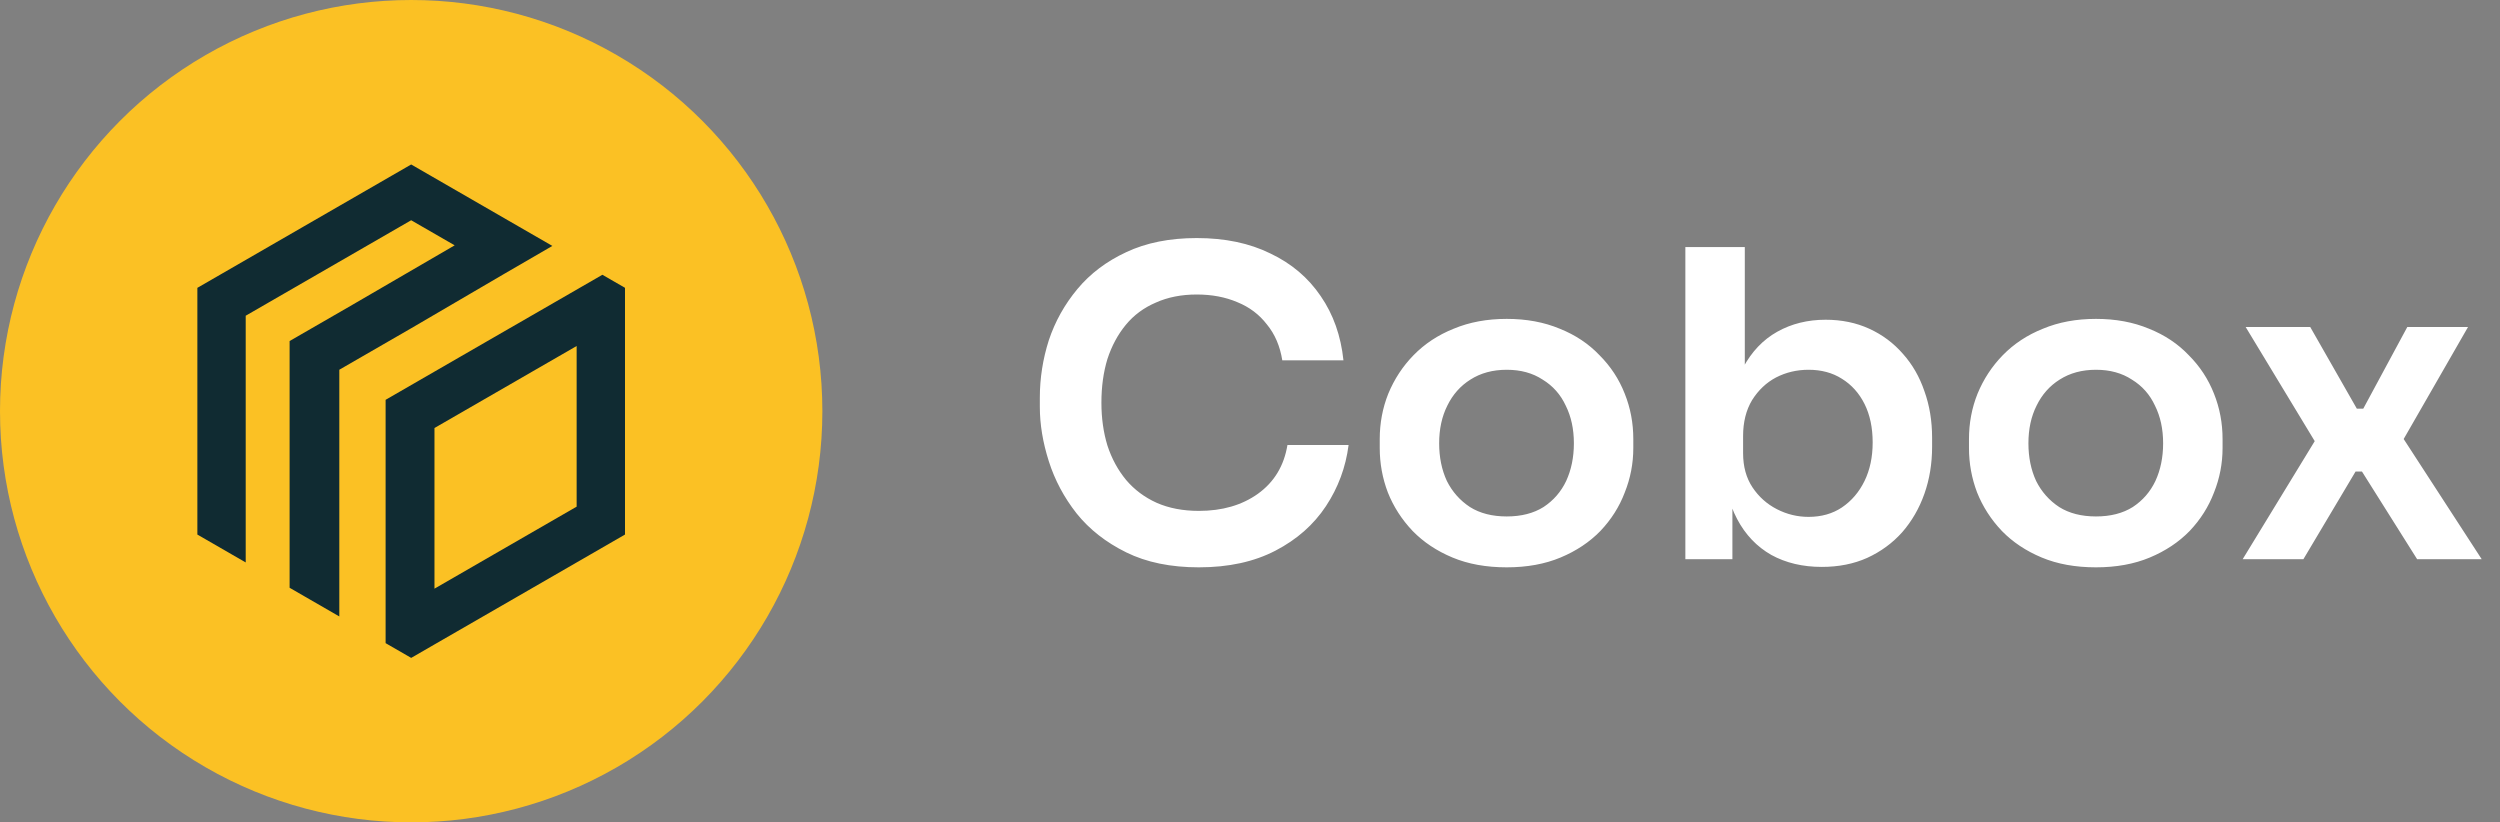 <svg width="152" height="50" viewBox="0 0 152 50" fill="none" xmlns="http://www.w3.org/2000/svg">
<rect x="0" y="0" width="152" height="50" fill="#808080" stroke="none"/>
<path d="M72.894 34.494C71.178 34.494 69.705 34.191 68.474 33.584C67.243 32.977 66.238 32.189 65.458 31.218C64.695 30.247 64.132 29.19 63.768 28.046C63.404 26.902 63.222 25.801 63.222 24.744V24.172C63.222 22.993 63.404 21.832 63.768 20.688C64.149 19.544 64.73 18.504 65.51 17.568C66.29 16.632 67.278 15.887 68.474 15.332C69.687 14.76 71.117 14.474 72.764 14.474C74.48 14.474 75.971 14.786 77.236 15.41C78.519 16.017 79.541 16.883 80.304 18.01C81.067 19.119 81.526 20.419 81.682 21.91H77.964C77.825 21.043 77.513 20.315 77.028 19.726C76.56 19.119 75.962 18.669 75.234 18.374C74.506 18.062 73.683 17.906 72.764 17.906C71.828 17.906 70.996 18.071 70.268 18.4C69.54 18.712 68.933 19.163 68.448 19.752C67.963 20.341 67.59 21.035 67.33 21.832C67.087 22.629 66.966 23.513 66.966 24.484C66.966 25.42 67.087 26.287 67.33 27.084C67.59 27.881 67.971 28.583 68.474 29.19C68.977 29.779 69.592 30.239 70.32 30.568C71.065 30.897 71.923 31.062 72.894 31.062C74.315 31.062 75.511 30.715 76.482 30.022C77.47 29.311 78.068 28.323 78.276 27.058H81.994C81.821 28.41 81.361 29.649 80.616 30.776C79.871 31.903 78.848 32.804 77.548 33.48C76.248 34.156 74.697 34.494 72.894 34.494ZM91.609 34.494C90.362 34.494 89.261 34.295 88.308 33.896C87.354 33.497 86.548 32.96 85.889 32.284C85.231 31.591 84.728 30.811 84.382 29.944C84.052 29.077 83.888 28.176 83.888 27.24V26.694C83.888 25.723 84.061 24.805 84.407 23.938C84.772 23.054 85.283 22.274 85.942 21.598C86.618 20.905 87.432 20.367 88.385 19.986C89.339 19.587 90.413 19.388 91.609 19.388C92.805 19.388 93.88 19.587 94.834 19.986C95.787 20.367 96.593 20.905 97.251 21.598C97.927 22.274 98.439 23.054 98.785 23.938C99.132 24.805 99.305 25.723 99.305 26.694V27.24C99.305 28.176 99.132 29.077 98.785 29.944C98.456 30.811 97.962 31.591 97.303 32.284C96.645 32.96 95.839 33.497 94.885 33.896C93.932 34.295 92.84 34.494 91.609 34.494ZM91.609 31.4C92.493 31.4 93.239 31.209 93.846 30.828C94.452 30.429 94.912 29.901 95.224 29.242C95.535 28.566 95.692 27.803 95.692 26.954C95.692 26.087 95.527 25.325 95.198 24.666C94.885 23.99 94.418 23.461 93.793 23.08C93.187 22.681 92.459 22.482 91.609 22.482C90.76 22.482 90.023 22.681 89.4 23.08C88.793 23.461 88.325 23.99 87.996 24.666C87.666 25.325 87.501 26.087 87.501 26.954C87.501 27.803 87.657 28.566 87.969 29.242C88.299 29.901 88.767 30.429 89.374 30.828C89.98 31.209 90.725 31.4 91.609 31.4ZM110.764 34.468C109.603 34.468 108.58 34.225 107.696 33.74C106.812 33.237 106.119 32.509 105.616 31.556C105.113 30.603 104.836 29.45 104.784 28.098H105.33V34H102.47V15.02H106.084V24.51L105.122 25.992C105.191 24.536 105.477 23.323 105.98 22.352C106.5 21.381 107.193 20.653 108.06 20.168C108.927 19.683 109.906 19.44 110.998 19.44C111.969 19.44 112.853 19.622 113.65 19.986C114.447 20.35 115.132 20.861 115.704 21.52C116.276 22.161 116.709 22.915 117.004 23.782C117.316 24.649 117.472 25.593 117.472 26.616V27.162C117.472 28.185 117.316 29.138 117.004 30.022C116.692 30.906 116.241 31.686 115.652 32.362C115.063 33.021 114.352 33.541 113.52 33.922C112.705 34.286 111.787 34.468 110.764 34.468ZM109.958 31.426C110.738 31.426 111.414 31.235 111.986 30.854C112.575 30.455 113.035 29.918 113.364 29.242C113.693 28.566 113.858 27.786 113.858 26.902C113.858 26.001 113.693 25.221 113.364 24.562C113.035 23.903 112.575 23.392 111.986 23.028C111.414 22.664 110.738 22.482 109.958 22.482C109.247 22.482 108.589 22.638 107.982 22.95C107.393 23.262 106.907 23.721 106.526 24.328C106.162 24.935 105.98 25.663 105.98 26.512V27.552C105.98 28.367 106.171 29.06 106.552 29.632C106.933 30.204 107.427 30.646 108.034 30.958C108.641 31.27 109.282 31.426 109.958 31.426ZM127.436 34.494C126.188 34.494 125.087 34.295 124.134 33.896C123.18 33.497 122.374 32.96 121.716 32.284C121.057 31.591 120.554 30.811 120.208 29.944C119.878 29.077 119.714 28.176 119.714 27.24V26.694C119.714 25.723 119.887 24.805 120.234 23.938C120.598 23.054 121.109 22.274 121.768 21.598C122.444 20.905 123.258 20.367 124.212 19.986C125.165 19.587 126.24 19.388 127.436 19.388C128.632 19.388 129.706 19.587 130.66 19.986C131.613 20.367 132.419 20.905 133.078 21.598C133.754 22.274 134.265 23.054 134.612 23.938C134.958 24.805 135.132 25.723 135.132 26.694V27.24C135.132 28.176 134.958 29.077 134.612 29.944C134.282 30.811 133.788 31.591 133.13 32.284C132.471 32.96 131.665 33.497 130.712 33.896C129.758 34.295 128.666 34.494 127.436 34.494ZM127.436 31.4C128.32 31.4 129.065 31.209 129.672 30.828C130.278 30.429 130.738 29.901 131.05 29.242C131.362 28.566 131.518 27.803 131.518 26.954C131.518 26.087 131.353 25.325 131.024 24.666C130.712 23.99 130.244 23.461 129.62 23.08C129.013 22.681 128.285 22.482 127.436 22.482C126.586 22.482 125.85 22.681 125.226 23.08C124.619 23.461 124.151 23.99 123.822 24.666C123.492 25.325 123.328 26.087 123.328 26.954C123.328 27.803 123.484 28.566 123.796 29.242C124.125 29.901 124.593 30.429 125.2 30.828C125.806 31.209 126.552 31.4 127.436 31.4ZM136.354 34L140.956 26.46L140.878 27.058L136.536 19.882H140.462L143.296 24.848H143.686L146.364 19.882H150.056L145.948 27.032L146.026 26.512L150.888 34H146.962L143.608 28.67H143.218L140.046 34H136.354Z" fill="white"/>
<circle cx="25" cy="25" r="25" fill="#fbc124"/>
<path fill-rule="evenodd" clip-rule="evenodd" d="M27.644 14.916L21.303 18.604L17.608 20.735V26.525V29.264V35.736L18.5 36.251L20.63 37.48V34.089V31.008V22.48L22.815 21.219L24.999 19.959L30.652 16.653L33.583 14.952L24.999 10L18.499 13.75L12 17.501V32.501L14.939 34.197V19.196L19.968 16.294L24.999 13.391L27.645 14.917L27.644 14.916ZM35.06 21.037V30.804L30.029 33.706L26.416 35.791V32.722V26.023L29.368 24.32L31.422 23.136L32.391 22.576L35.06 21.037ZM31.014 19.941L27.992 21.685L23.445 24.309V27.739V29.144V39.103L25 40L26.417 39.182L31.5 36.251L38 32.5V25V17.499L36.625 16.706L34.677 17.83L33.685 18.402L31.015 19.942L31.014 19.941Z" fill="#102B32"/>
</svg>
